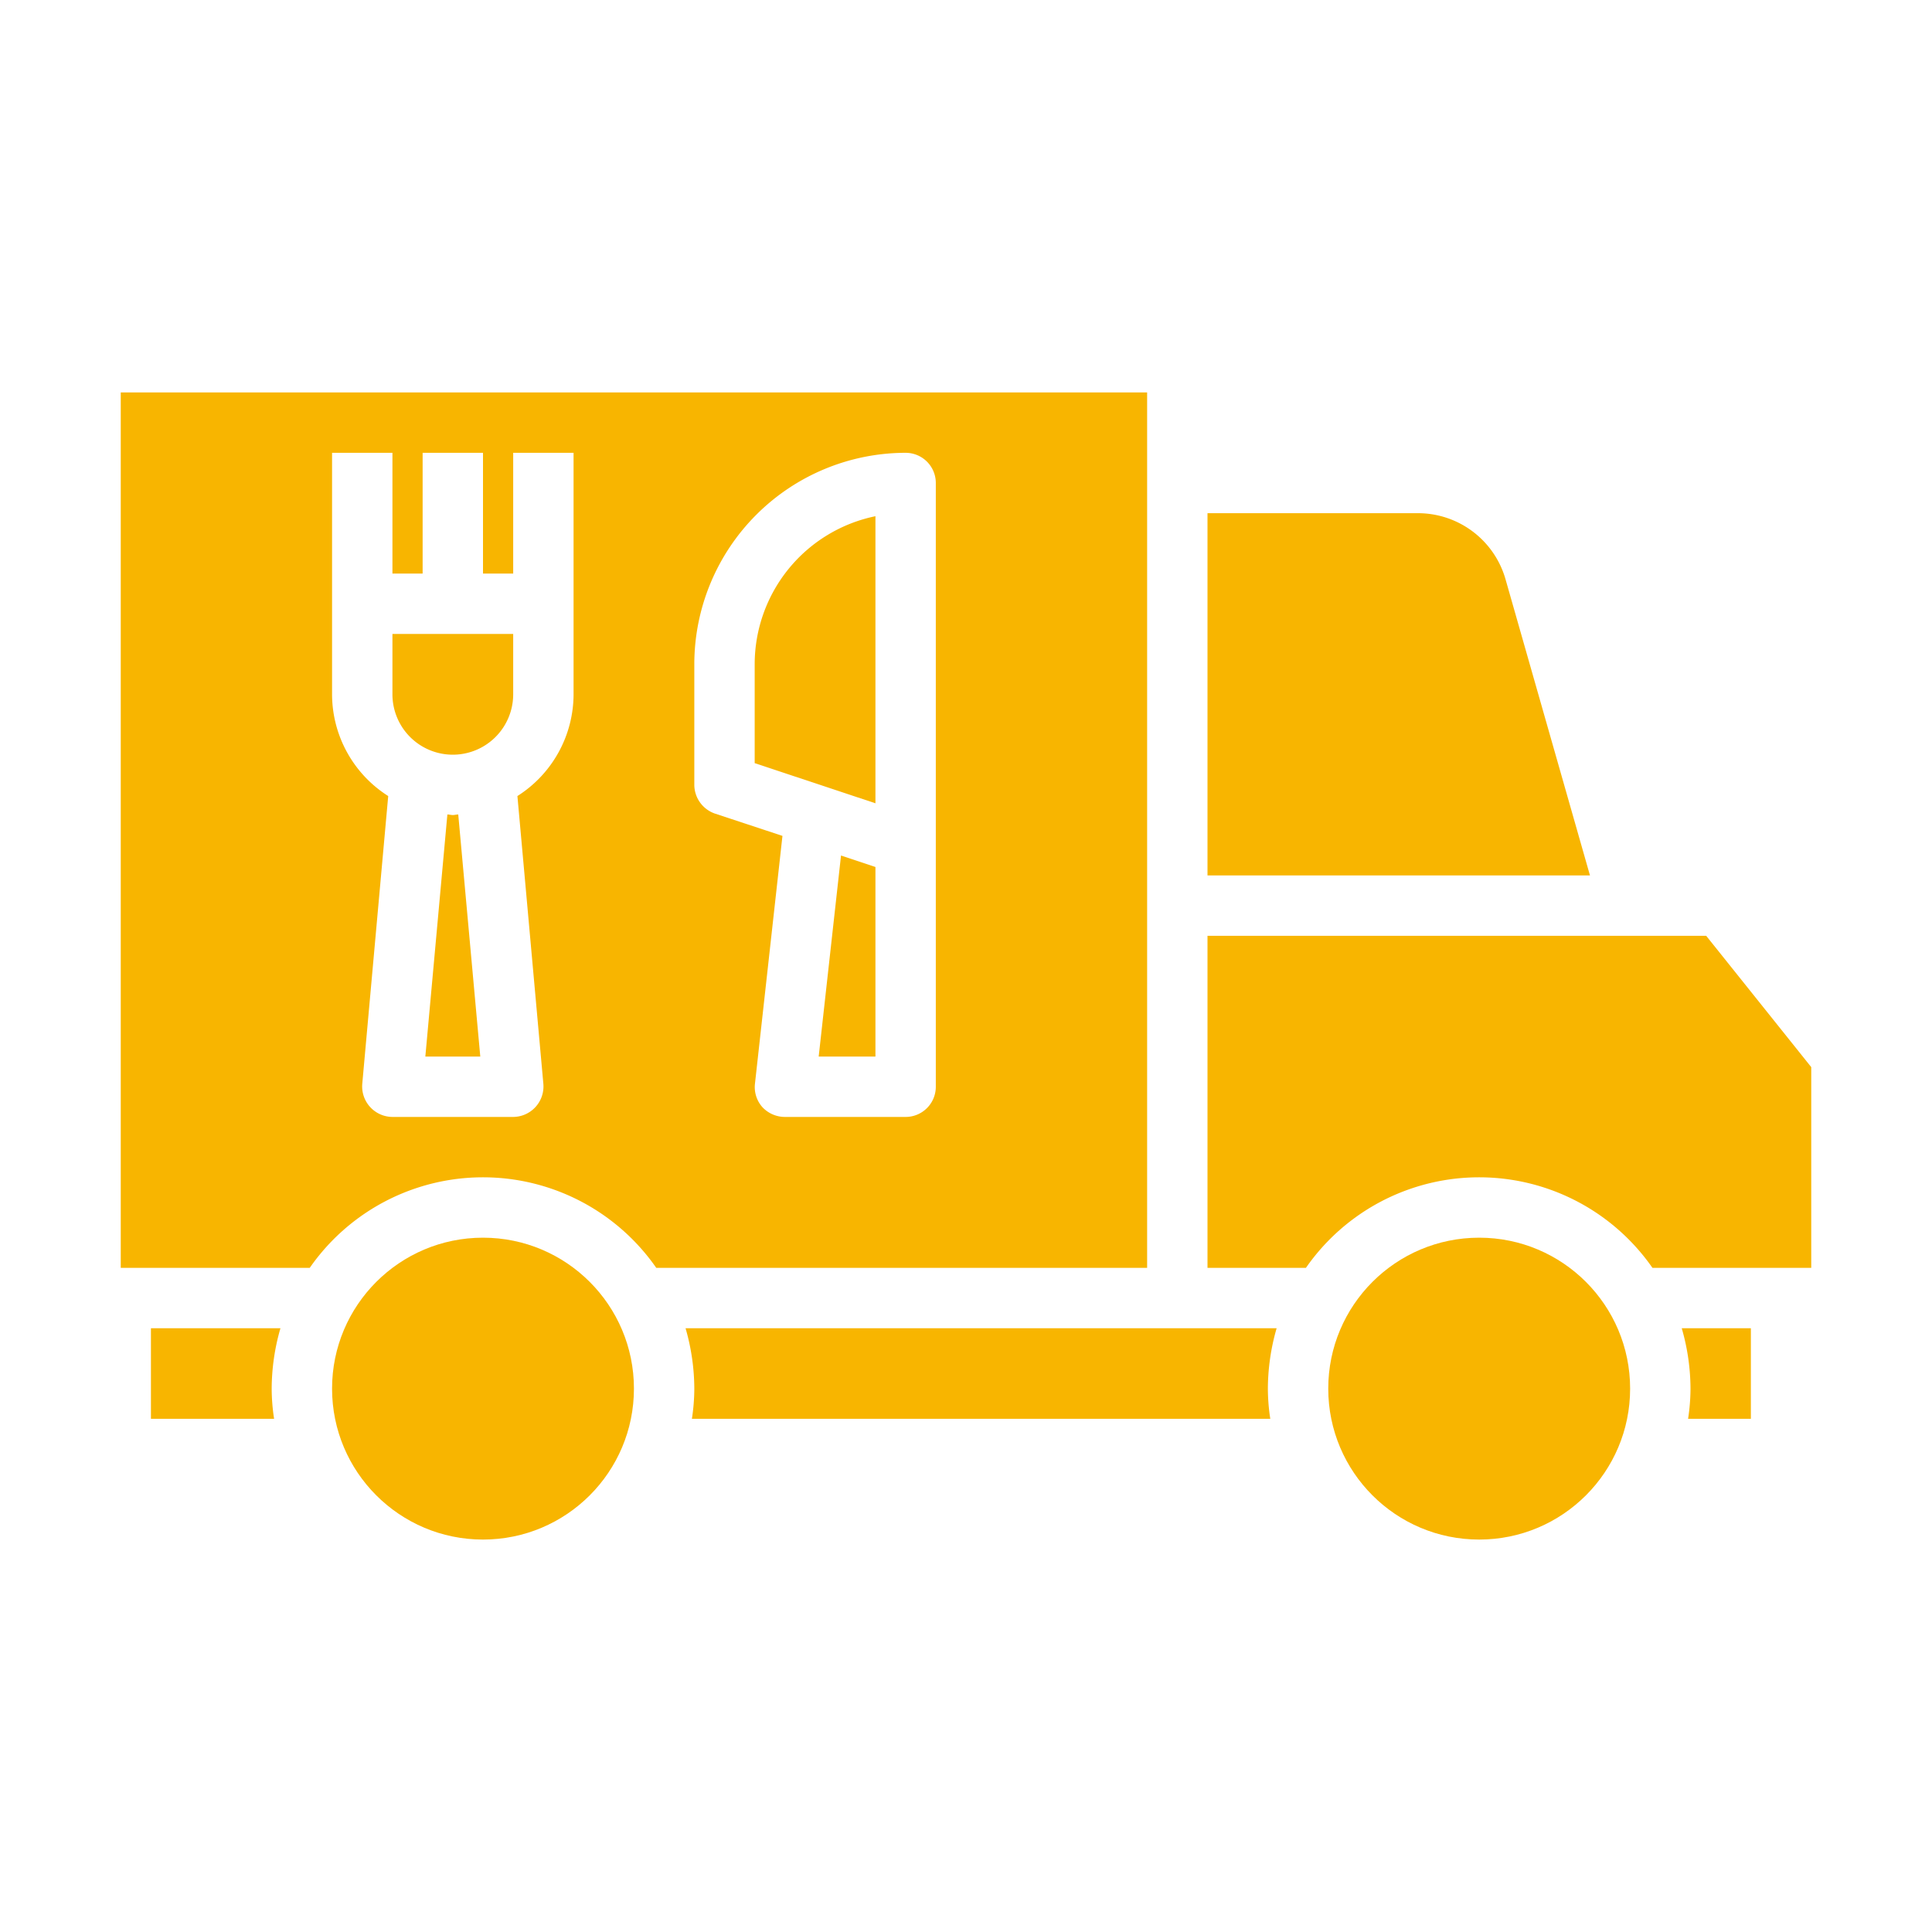<?xml version="1.0"?>
<svg xmlns="http://www.w3.org/2000/svg" xmlns:xlink="http://www.w3.org/1999/xlink" xmlns:svgjs="http://svgjs.com/svgjs" version="1.1" width="512" height="512" x="0" y="0" viewBox="0 0 64 64" style="enable-background:new 0 0 512 512" xml:space="preserve" class=""><g transform="matrix(1,0,0,1,0,0)"><g xmlns="http://www.w3.org/2000/svg" id="truck-Delivery-food-order-transportation"><path d="m27.12 35h1.88v-6.28l-1.14-.38z" fill="#f8b500" data-original="#000000" style="" class=""/><path d="m56 46a6.634 6.634 0 0 1 -.08 1h2.08v-3h-2.29a7.268 7.268 0 0 1 .29 2z" fill="#f8b500" data-original="#000000" style="" class=""/><path d="m25 22v3.28l4 1.33v-9.51a5.009 5.009 0 0 0 -4 4.9z" fill="#f8b500" data-original="#000000" style="" class=""/><path d="m22.71 44a7.268 7.268 0 0 1 .29 2 6.634 6.634 0 0 1 -.08 1h19.16a6.634 6.634 0 0 1 -.08-1 7.268 7.268 0 0 1 .29-2z" fill="#f8b500" data-original="#000000" style="" class=""/><circle cx="16" cy="46" r="5" fill="#f8b500" data-original="#000000" style="" class=""/><circle cx="49" cy="46" r="5" fill="#f8b500" data-original="#000000" style="" class=""/><path d="m5 44v3h4.08a6.634 6.634 0 0 1 -.08-1 7.268 7.268 0 0 1 .29-2z" fill="#f8b500" data-original="#000000" style="" class=""/><path d="m15 27c-.06 0-.12-.02-.18-.02l-.73 8.02h1.82l-.73-8.02c-.06 0-.12.02-.18.02z" fill="#f8b500" data-original="#000000" style="" class=""/><path d="m49.87 19.18a3.018 3.018 0 0 0 -2.89-2.18h-6.98v12h12.67z" fill="#f8b500" data-original="#000000" style="" class=""/><path d="m38 13h-34v29h6.26a6.991 6.991 0 0 1 11.48 0h16.26zm-19 10a4 4 0 0 1 -1.86 3.37l.86 9.54a1.01 1.01 0 0 1 -1 1.09h-4a1.01 1.01 0 0 1 -1-1.09l.86-9.54a4 4 0 0 1 -1.86-3.37v-8h2v4h1v-4h2v4h1v-4h2zm12 13a1 1 0 0 1 -1 1h-4a1.022 1.022 0 0 1 -.75-.33 1 1 0 0 1 -.24-.78l.91-8.2-2.24-.74a1.014 1.014 0 0 1 -.68-.95v-4a7.008 7.008 0 0 1 7-7 1 1 0 0 1 1 1z" fill="#f8b500" data-original="#000000" style="" class=""/><path d="m56.52 31h-16.52v11h3.26a6.991 6.991 0 0 1 11.48 0h5.26v-6.65z" fill="#f8b500" data-original="#000000" style="" class=""/><path d="m13 23a2 2 0 0 0 4 0v-2h-4z" fill="#f8b500" data-original="#000000" style="" class=""/></g></g></svg>

